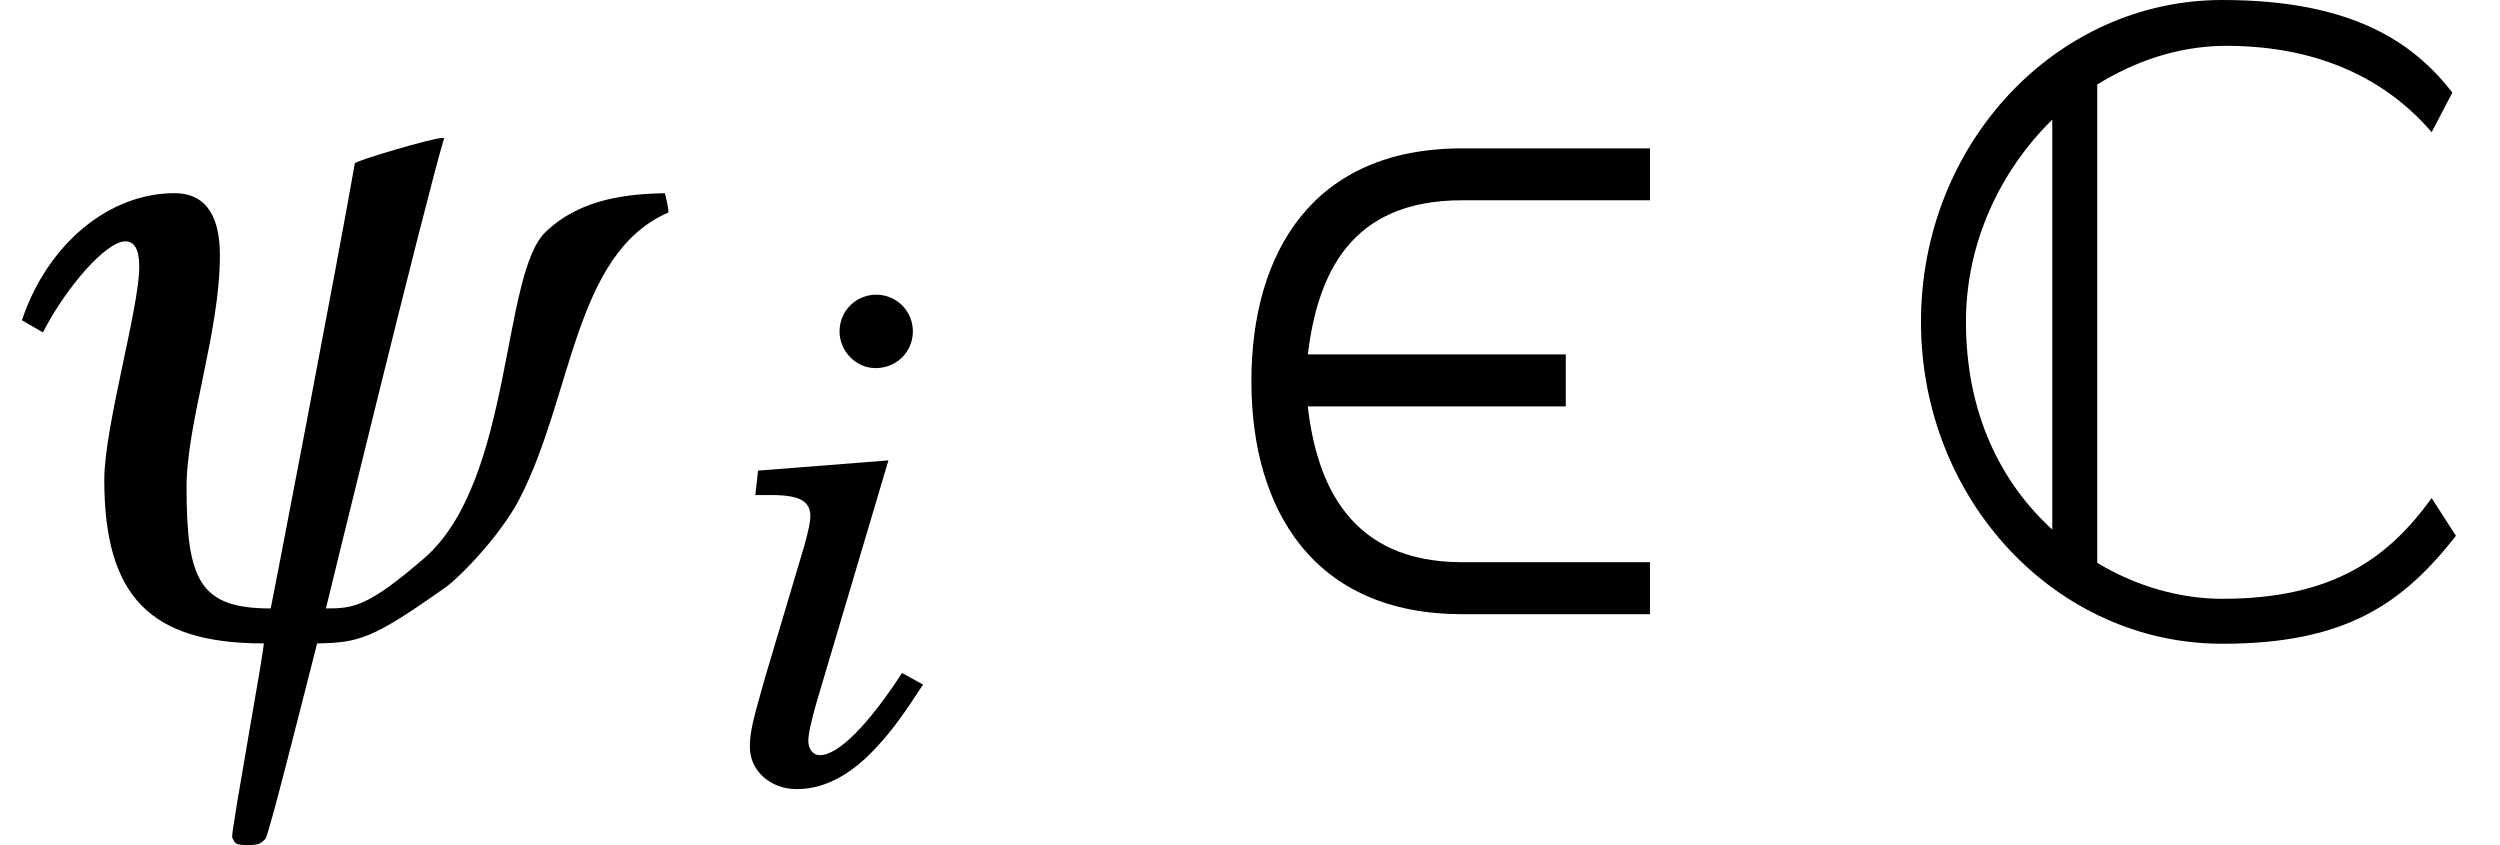 <?xml version='1.0' encoding='UTF-8'?>
<!-- This file was generated by dvisvgm 2.11.1 -->
<svg version='1.1' xmlns='http://www.w3.org/2000/svg' xmlns:xlink='http://www.w3.org/1999/xlink' width='30.582pt' height='10.337pt' viewBox='56.413 58.01 30.582 10.337'>
<defs>
<path id='g6-195' d='M.394-2.758C.603-3.168 .973-3.594 1.15-3.594C1.238-3.594 1.278-3.513 1.278-3.361C1.278-2.983 .957-1.889 .957-1.407C.957-.338 1.375 .096 2.42 .096C2.436 .096 2.13 1.761 2.13 1.873C2.155 1.938 2.171 1.946 2.267 1.946C2.372 1.946 2.388 1.938 2.436 1.889C2.468 1.849 2.758 .691 2.91 .096C3.296 .088 3.417 .056 4.076-.41C4.189-.482 4.583-.876 4.767-1.23C5.258-2.179 5.266-3.481 6.134-3.859V-3.867C6.134-3.907 6.102-4.036 6.102-4.036C5.78-4.028 5.338-3.996 5.009-3.682C4.599-3.296 4.711-1.407 3.899-.691C3.377-.241 3.248-.225 2.991-.225C2.991-.225 3.899-3.955 4.076-4.542H4.052C3.972-4.542 3.256-4.333 3.256-4.309C3.095-3.385 2.484-.209 2.484-.225C1.833-.225 1.712-.482 1.712-1.335C1.712-1.93 2.018-2.758 2.018-3.465C2.018-3.779 1.921-4.036 1.6-4.036C1.013-4.036 .442-3.586 .201-2.87L.394-2.758Z'/>
<path id='g0-67' d='M.385-3.806C.385-1.628 2.035 .132 4.07 .132C5.587 .132 6.28-.363 6.929-1.188L6.632-1.65C6.115-.935 5.444-.418 4.07-.418C3.553-.418 3.014-.572 2.541-.858V-6.709C3.003-6.995 3.52-7.171 4.07-7.182C5.158-7.193 6.027-6.83 6.632-6.126L6.885-6.61C6.401-7.237 5.642-7.743 4.07-7.743C2.035-7.743 .385-5.983 .385-3.806ZM.935-3.806C.935-4.773 1.353-5.653 1.991-6.28V-1.265C1.364-1.837 .935-2.684 .935-3.806Z'/>
<path id='g2-50' d='M5.643-.866H3.342C1.983-.866 1.567-1.808 1.457-2.772H4.613V-3.408H1.457C1.578-4.383 1.972-5.293 3.342-5.293H5.643V-5.928H3.342C1.523-5.928 .767-4.657 .767-3.079S1.534-.23 3.342-.23H5.643V-.866Z'/>
<path id='g9-105' d='M1.919-3.905L.324-3.78L.291-3.481H.49C.831-3.481 .964-3.406 .964-3.223C.964-3.149 .939-3.041 .889-2.858L.407-1.238C.258-.714 .224-.582 .224-.399C.224-.108 .474 .116 .798 .116C1.155 .116 1.495-.075 1.828-.457C1.977-.623 2.11-.806 2.343-1.163L2.085-1.304C1.67-.665 1.304-.299 1.08-.299C.997-.299 .939-.374 .939-.474C.939-.557 .972-.706 1.038-.939L1.919-3.905ZM1.77-5.932C1.52-5.932 1.321-5.732 1.321-5.483C1.321-5.242 1.52-5.034 1.761-5.034C2.019-5.034 2.218-5.234 2.218-5.483S2.019-5.932 1.77-5.932Z'/>
<use id='g11-195' xlink:href='#g6-195' transform='scale(1.333)'/>
</defs>
<g id='page1'>
<use x='56.413' y='65.753' xlink:href='#g11-195'/>
<use x='65.362' y='67.547' xlink:href='#g9-105'/>
<use x='70.954' y='65.753' xlink:href='#g2-50'/>
<use x='79.527' y='65.753' xlink:href='#g0-67'/>
</g>
</svg>